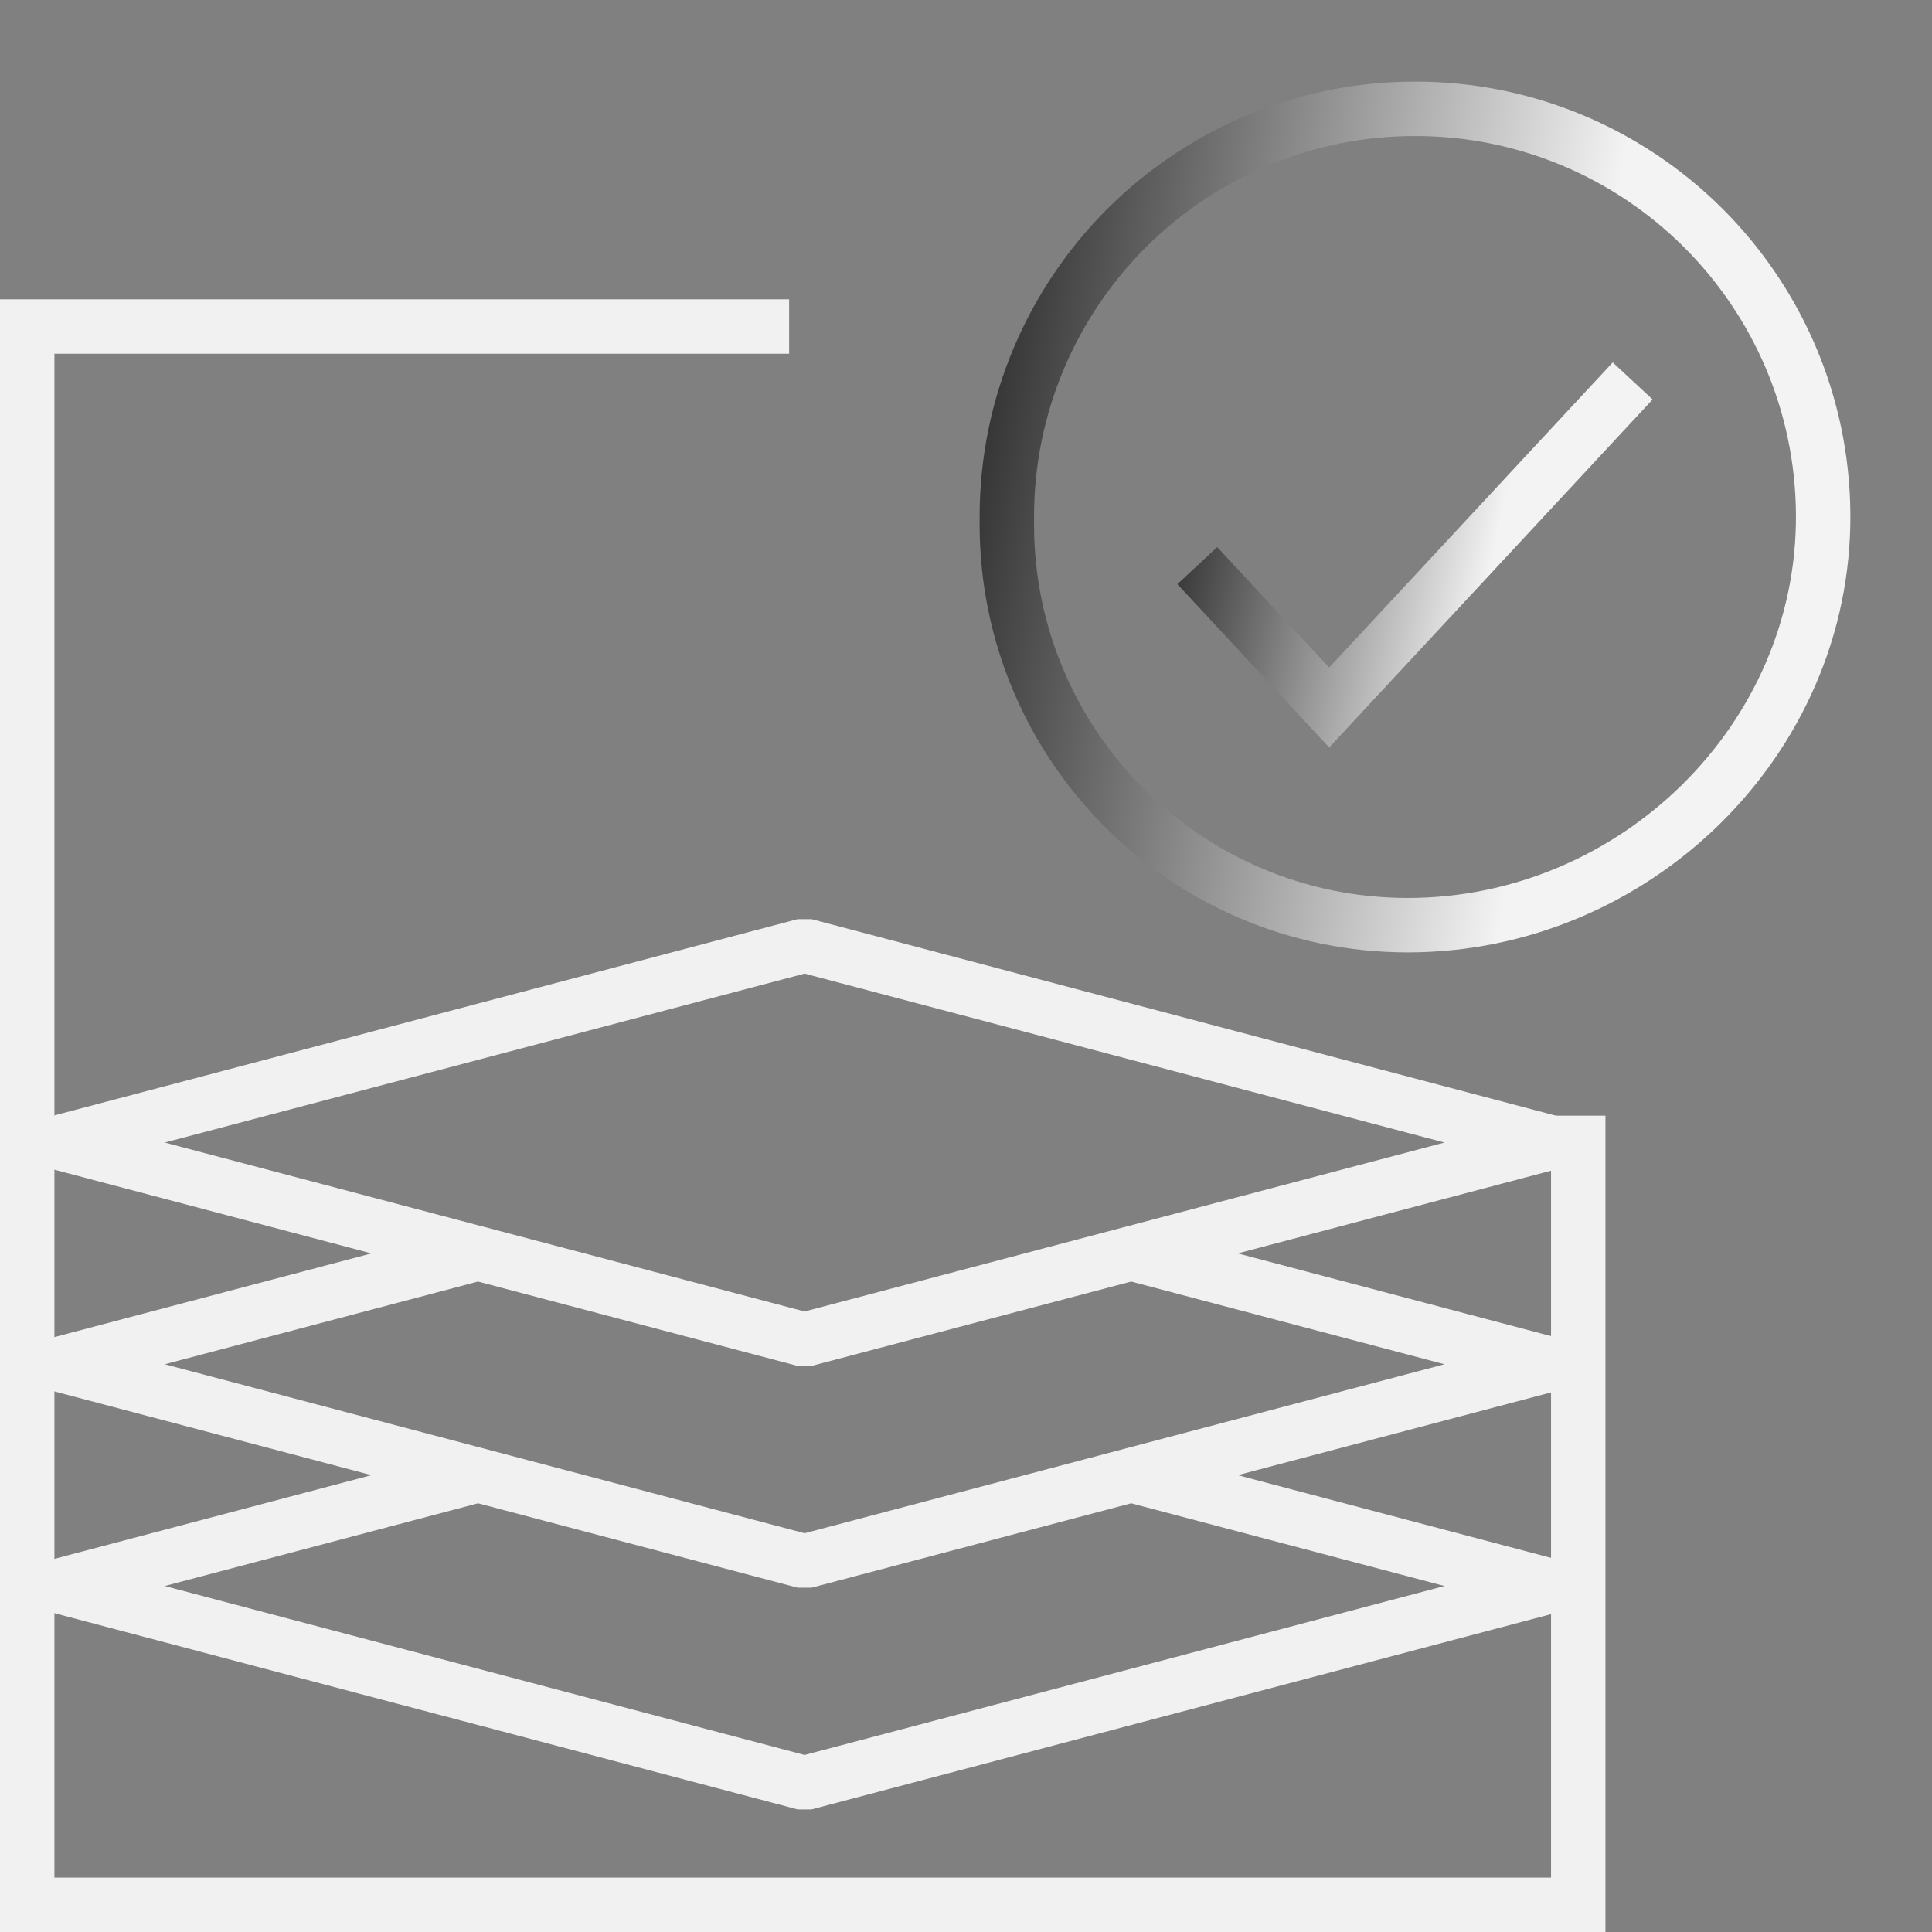 <svg width="71" height="71" viewBox="0 0 71 71" fill="none" xmlns="http://www.w3.org/2000/svg">
<rect x="0" y="0" width="71" height="71" fill="#808080" stroke="none"/>
<g clip-path="url(#clip0_735_6452)">
<path fill-rule="evenodd" clip-rule="evenodd" d="M67 18.887C67.061 27.2 60.048 34 51.735 34C43.597 34 37 27.402 37 19.264V19C37 14.858 38.682 11.11 41.392 8.391C44.217 5.572 48.03 3.993 52 4C55.971 3.992 59.784 5.57 62.608 8.391C65.298 11.085 66.97 14.791 67 18.887Z" stroke="url(#paint0_linear_735_6452)" stroke-width="2"/>
<path d="M44 20.787L48.846 26L60 14" stroke="url(#paint1_linear_735_6452)" stroke-width="2"/>
<path d="M58 41V70H1V12H29" stroke="#F1F1F1" stroke-width="2"/>
<path d="M29.568 34.745L57 41.988L29.568 49.231L2.137 41.988L29.568 34.745Z" stroke="#F1F1F1" stroke-width="2" stroke-linejoin="bevel"/>
<path d="M41.57 46.062L57 50.136L29.568 57.38L2.137 50.136L17.567 46.062" stroke="#F1F1F1" stroke-width="2" stroke-linejoin="bevel"/>
<path d="M41.57 54.211L57 58.285L29.568 65.528L2.137 58.285L17.567 54.211" stroke="#F1F1F1" stroke-width="2" stroke-linejoin="bevel"/>
</g>
<defs>
<linearGradient id="paint0_linear_735_6452" x1="37" y1="8.222" x2="58.743" y2="11.745" gradientUnits="userSpaceOnUse">
<stop stop-color="#323232"/>
<stop offset="1" stop-color="#F3F3F3"/>
</linearGradient>
<linearGradient id="paint1_linear_735_6452" x1="44" y1="15.689" x2="55.37" y2="18.145" gradientUnits="userSpaceOnUse">
<stop stop-color="#323232"/>
<stop offset="1" stop-color="#F3F3F3"/>
</linearGradient>
<clipPath id="clip0_735_6452">
<rect width="71" height="71" fill="white"/>
</clipPath>
</defs>
</svg>

